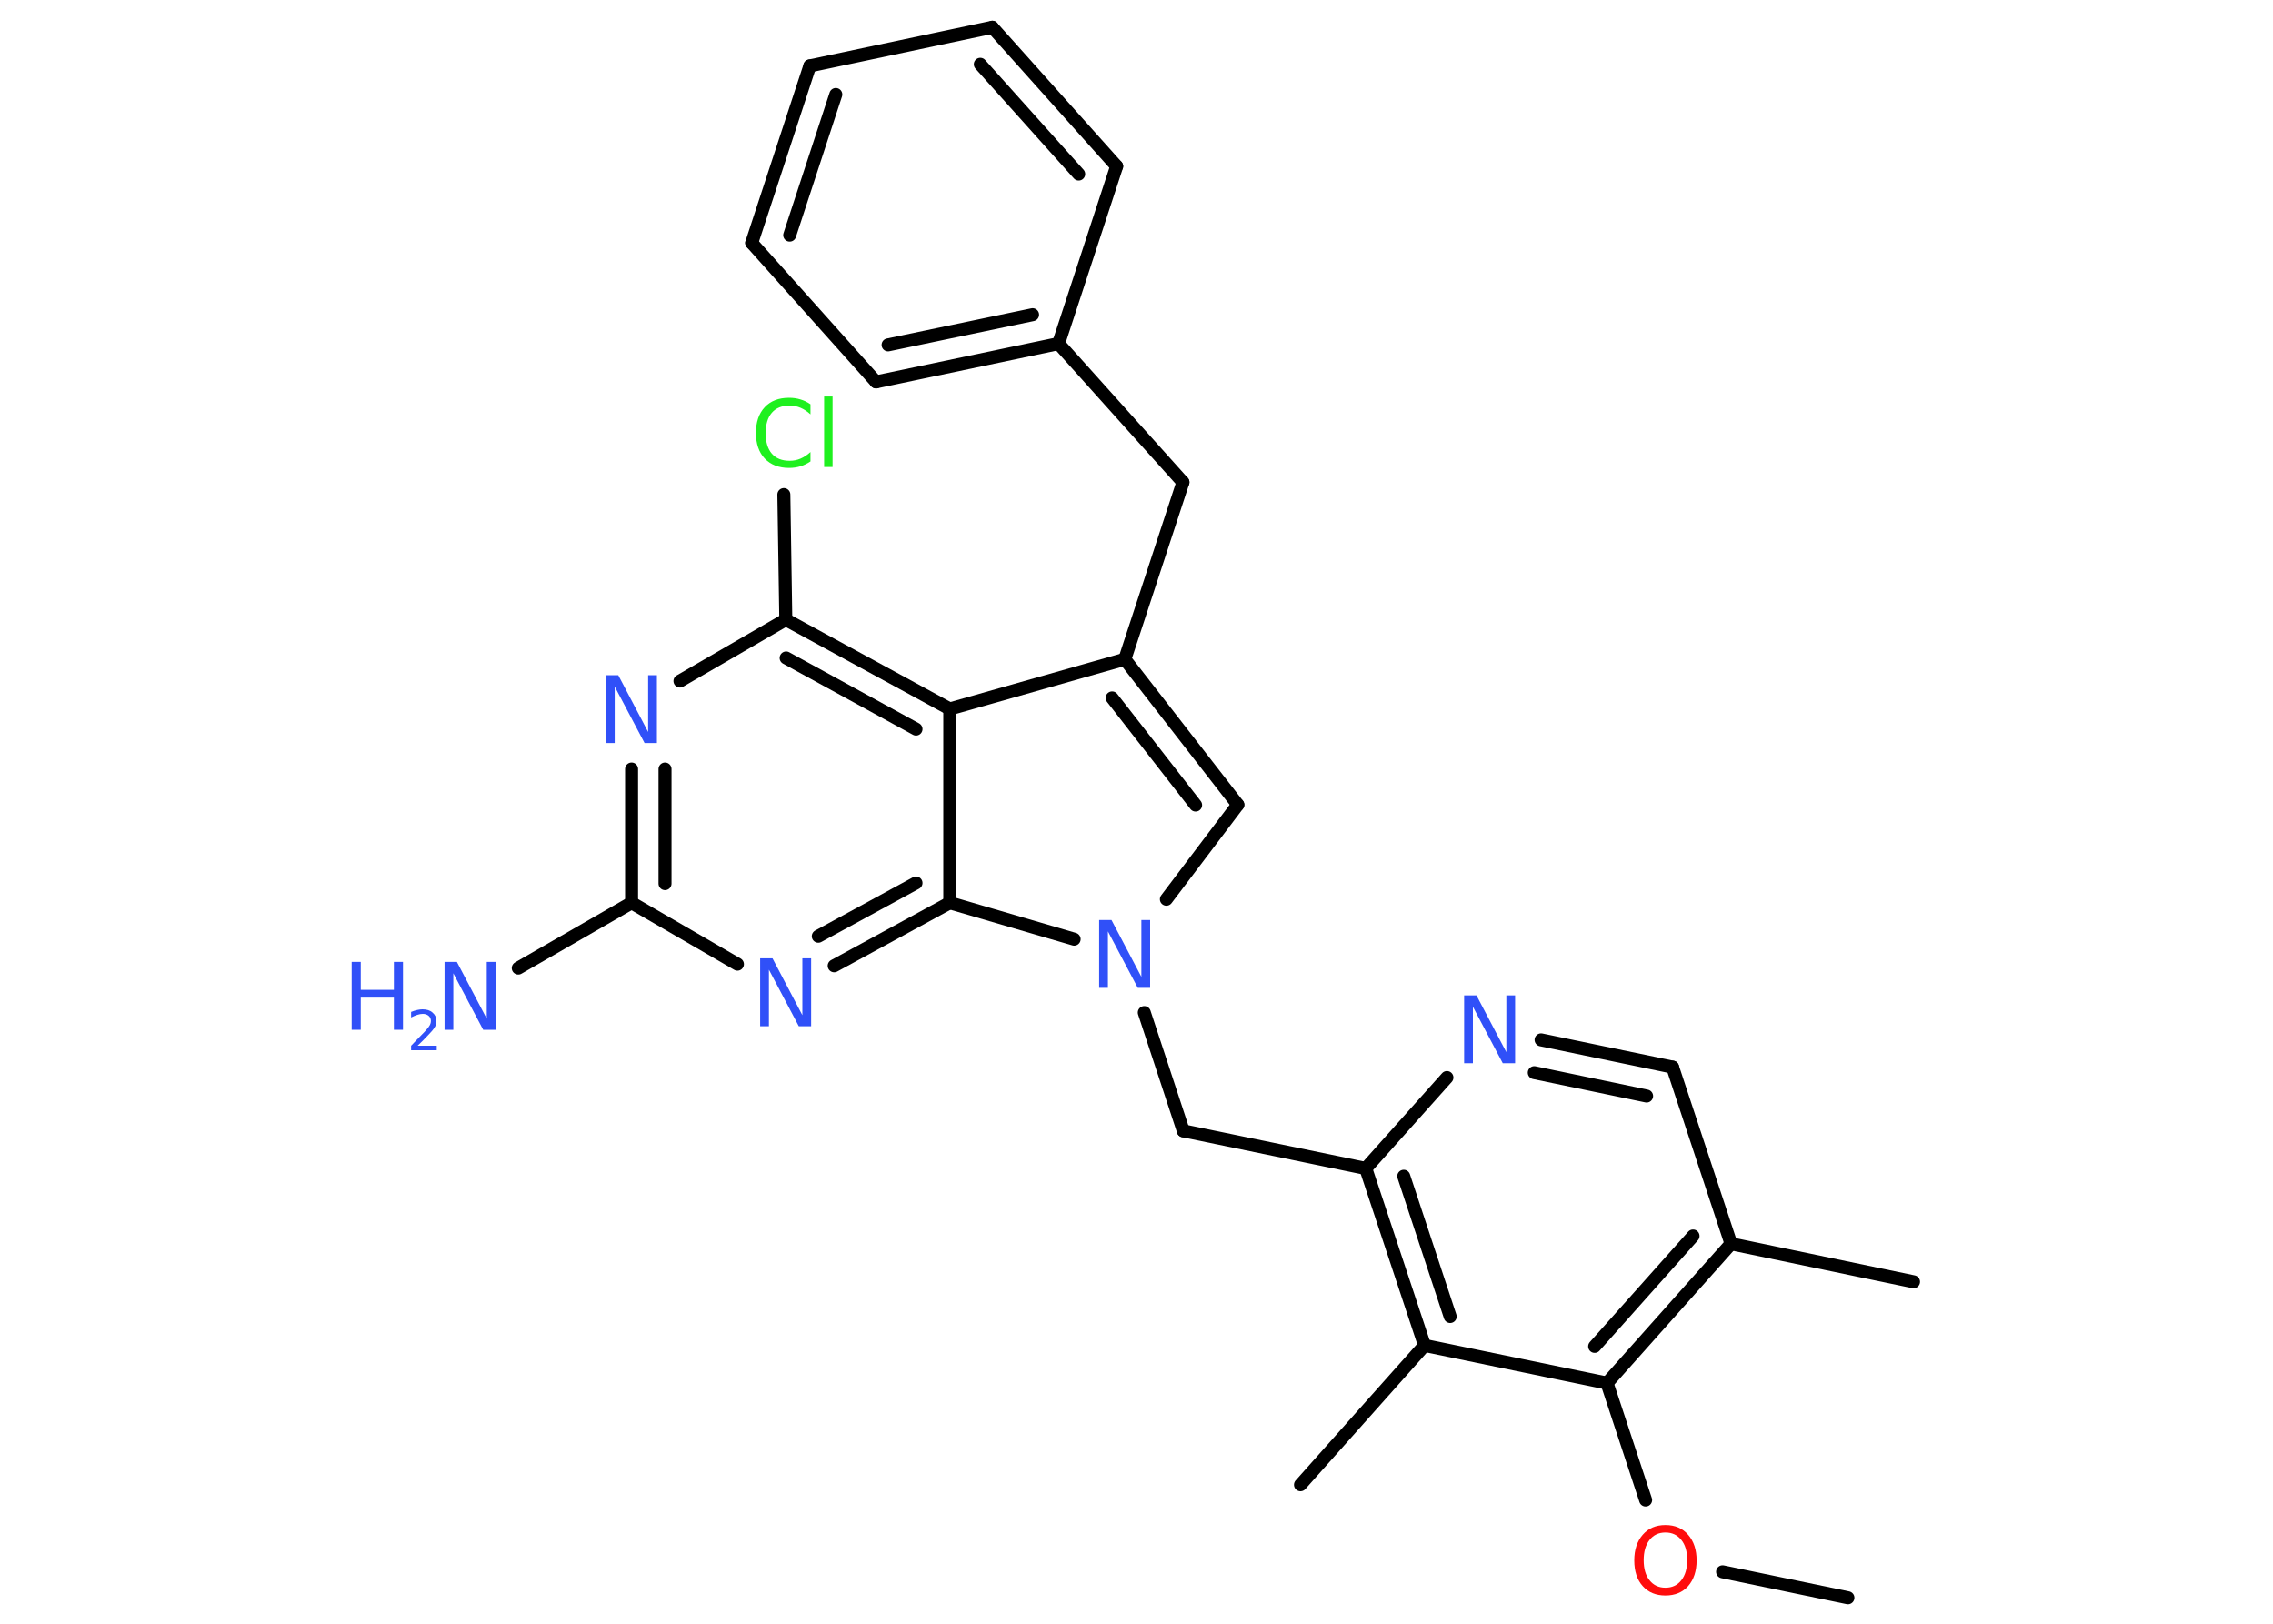 <?xml version='1.0' encoding='UTF-8'?>
<!DOCTYPE svg PUBLIC "-//W3C//DTD SVG 1.1//EN" "http://www.w3.org/Graphics/SVG/1.1/DTD/svg11.dtd">
<svg version='1.2' xmlns='http://www.w3.org/2000/svg' xmlns:xlink='http://www.w3.org/1999/xlink' width='70.0mm' height='50.0mm' viewBox='0 0 70.0 50.0'>
  <desc>Generated by the Chemistry Development Kit (http://github.com/cdk)</desc>
  <g stroke-linecap='round' stroke-linejoin='round' stroke='#000000' stroke-width='.4' fill='#3050F8'>
    <rect x='.0' y='.0' width='70.0' height='50.0' fill='#FFFFFF' stroke='none'/>
    <g id='mol1' class='mol'>
      <line id='mol1bnd1' class='bond' x1='56.91' y1='49.2' x2='53.05' y2='48.4'/>
      <line id='mol1bnd2' class='bond' x1='50.68' y1='46.19' x2='49.49' y2='42.59'/>
      <g id='mol1bnd3' class='bond'>
        <line x1='49.49' y1='42.59' x2='53.31' y2='38.3'/>
        <line x1='49.11' y1='41.46' x2='52.14' y2='38.06'/>
      </g>
      <line id='mol1bnd4' class='bond' x1='53.31' y1='38.3' x2='58.93' y2='39.47'/>
      <line id='mol1bnd5' class='bond' x1='53.31' y1='38.3' x2='51.51' y2='32.86'/>
      <g id='mol1bnd6' class='bond'>
        <line x1='51.51' y1='32.86' x2='47.46' y2='32.02'/>
        <line x1='50.71' y1='33.75' x2='47.25' y2='33.03'/>
      </g>
      <line id='mol1bnd7' class='bond' x1='44.56' y1='33.18' x2='42.06' y2='35.98'/>
      <line id='mol1bnd8' class='bond' x1='42.06' y1='35.98' x2='36.44' y2='34.82'/>
      <line id='mol1bnd9' class='bond' x1='36.44' y1='34.82' x2='35.24' y2='31.18'/>
      <line id='mol1bnd10' class='bond' x1='35.92' y1='27.69' x2='38.12' y2='24.78'/>
      <g id='mol1bnd11' class='bond'>
        <line x1='38.12' y1='24.78' x2='34.64' y2='20.3'/>
        <line x1='36.82' y1='24.79' x2='34.25' y2='21.49'/>
      </g>
      <line id='mol1bnd12' class='bond' x1='34.64' y1='20.3' x2='36.43' y2='14.85'/>
      <line id='mol1bnd13' class='bond' x1='36.43' y1='14.85' x2='32.6' y2='10.58'/>
      <g id='mol1bnd14' class='bond'>
        <line x1='26.98' y1='11.76' x2='32.6' y2='10.58'/>
        <line x1='27.35' y1='10.62' x2='31.8' y2='9.69'/>
      </g>
      <line id='mol1bnd15' class='bond' x1='26.98' y1='11.76' x2='23.15' y2='7.48'/>
      <g id='mol1bnd16' class='bond'>
        <line x1='24.94' y1='2.03' x2='23.15' y2='7.48'/>
        <line x1='25.74' y1='2.91' x2='24.32' y2='7.24'/>
      </g>
      <line id='mol1bnd17' class='bond' x1='24.94' y1='2.03' x2='30.56' y2='.84'/>
      <g id='mol1bnd18' class='bond'>
        <line x1='34.39' y1='5.12' x2='30.56' y2='.84'/>
        <line x1='33.22' y1='5.36' x2='30.19' y2='1.98'/>
      </g>
      <line id='mol1bnd19' class='bond' x1='32.6' y1='10.58' x2='34.39' y2='5.12'/>
      <line id='mol1bnd20' class='bond' x1='34.64' y1='20.3' x2='29.25' y2='21.83'/>
      <g id='mol1bnd21' class='bond'>
        <line x1='29.25' y1='21.83' x2='24.2' y2='19.08'/>
        <line x1='28.21' y1='22.45' x2='24.21' y2='20.26'/>
      </g>
      <line id='mol1bnd22' class='bond' x1='24.2' y1='19.08' x2='24.14' y2='15.23'/>
      <line id='mol1bnd23' class='bond' x1='24.2' y1='19.08' x2='20.94' y2='20.97'/>
      <g id='mol1bnd24' class='bond'>
        <line x1='19.45' y1='23.68' x2='19.45' y2='27.8'/>
        <line x1='20.48' y1='23.68' x2='20.48' y2='27.21'/>
      </g>
      <line id='mol1bnd25' class='bond' x1='19.45' y1='27.8' x2='15.96' y2='29.81'/>
      <line id='mol1bnd26' class='bond' x1='19.45' y1='27.8' x2='22.71' y2='29.69'/>
      <g id='mol1bnd27' class='bond'>
        <line x1='25.69' y1='29.74' x2='29.25' y2='27.8'/>
        <line x1='25.2' y1='28.83' x2='28.21' y2='27.19'/>
      </g>
      <line id='mol1bnd28' class='bond' x1='29.25' y1='21.83' x2='29.25' y2='27.8'/>
      <line id='mol1bnd29' class='bond' x1='33.08' y1='28.92' x2='29.25' y2='27.8'/>
      <g id='mol1bnd30' class='bond'>
        <line x1='42.06' y1='35.98' x2='43.87' y2='41.43'/>
        <line x1='43.23' y1='36.22' x2='44.66' y2='40.54'/>
      </g>
      <line id='mol1bnd31' class='bond' x1='49.49' y1='42.59' x2='43.87' y2='41.43'/>
      <line id='mol1bnd32' class='bond' x1='43.87' y1='41.43' x2='40.05' y2='45.72'/>
      <path id='mol1atm2' class='atom' d='M51.29 47.19q-.31 .0 -.49 .23q-.18 .23 -.18 .62q.0 .4 .18 .62q.18 .23 .49 .23q.31 .0 .49 -.23q.18 -.23 .18 -.62q.0 -.4 -.18 -.62q-.18 -.23 -.49 -.23zM51.29 46.96q.44 .0 .7 .3q.26 .3 .26 .79q.0 .49 -.26 .79q-.26 .29 -.7 .29q-.44 .0 -.7 -.29q-.26 -.29 -.26 -.79q.0 -.49 .26 -.79q.26 -.3 .7 -.3z' stroke='none' fill='#FF0D0D'/>
      <path id='mol1atm7' class='atom' d='M45.09 30.65h.38l.92 1.75v-1.75h.27v2.09h-.38l-.92 -1.74v1.74h-.27v-2.09z' stroke='none'/>
      <path id='mol1atm10' class='atom' d='M33.85 28.33h.38l.92 1.75v-1.75h.27v2.09h-.38l-.92 -1.74v1.74h-.27v-2.09z' stroke='none'/>
      <path id='mol1atm22' class='atom' d='M24.96 12.46v.3q-.14 -.13 -.3 -.2q-.16 -.07 -.34 -.07q-.36 .0 -.55 .22q-.19 .22 -.19 .63q.0 .41 .19 .63q.19 .22 .55 .22q.18 .0 .34 -.07q.16 -.07 .3 -.2v.29q-.15 .1 -.31 .15q-.16 .05 -.35 .05q-.47 .0 -.75 -.29q-.27 -.29 -.27 -.79q.0 -.5 .27 -.79q.27 -.29 .75 -.29q.19 .0 .35 .05q.17 .05 .31 .15zM25.38 12.21h.26v2.17h-.26v-2.17z' stroke='none' fill='#1FF01F'/>
      <path id='mol1atm23' class='atom' d='M18.66 20.79h.38l.92 1.75v-1.75h.27v2.09h-.38l-.92 -1.74v1.74h-.27v-2.09z' stroke='none'/>
      <g id='mol1atm25' class='atom'>
        <path d='M13.69 29.62h.38l.92 1.75v-1.75h.27v2.09h-.38l-.92 -1.74v1.74h-.27v-2.09z' stroke='none'/>
        <path d='M10.83 29.62h.28v.86h1.02v-.86h.28v2.09h-.28v-.99h-1.02v.99h-.28v-2.09z' stroke='none'/>
        <path d='M12.86 32.2h.59v.14h-.79v-.14q.1 -.1 .26 -.27q.17 -.17 .21 -.22q.08 -.09 .11 -.15q.03 -.06 .03 -.12q.0 -.1 -.07 -.16q-.07 -.06 -.18 -.06q-.08 .0 -.17 .03q-.09 .03 -.19 .08v-.17q.1 -.04 .19 -.06q.09 -.02 .16 -.02q.2 .0 .31 .1q.12 .1 .12 .26q.0 .08 -.03 .15q-.03 .07 -.11 .16q-.02 .02 -.13 .14q-.11 .12 -.32 .32z' stroke='none'/>
      </g>
      <path id='mol1atm26' class='atom' d='M23.41 29.51h.38l.92 1.75v-1.75h.27v2.09h-.38l-.92 -1.74v1.74h-.27v-2.09z' stroke='none'/>
    </g>
  </g>
</svg>
